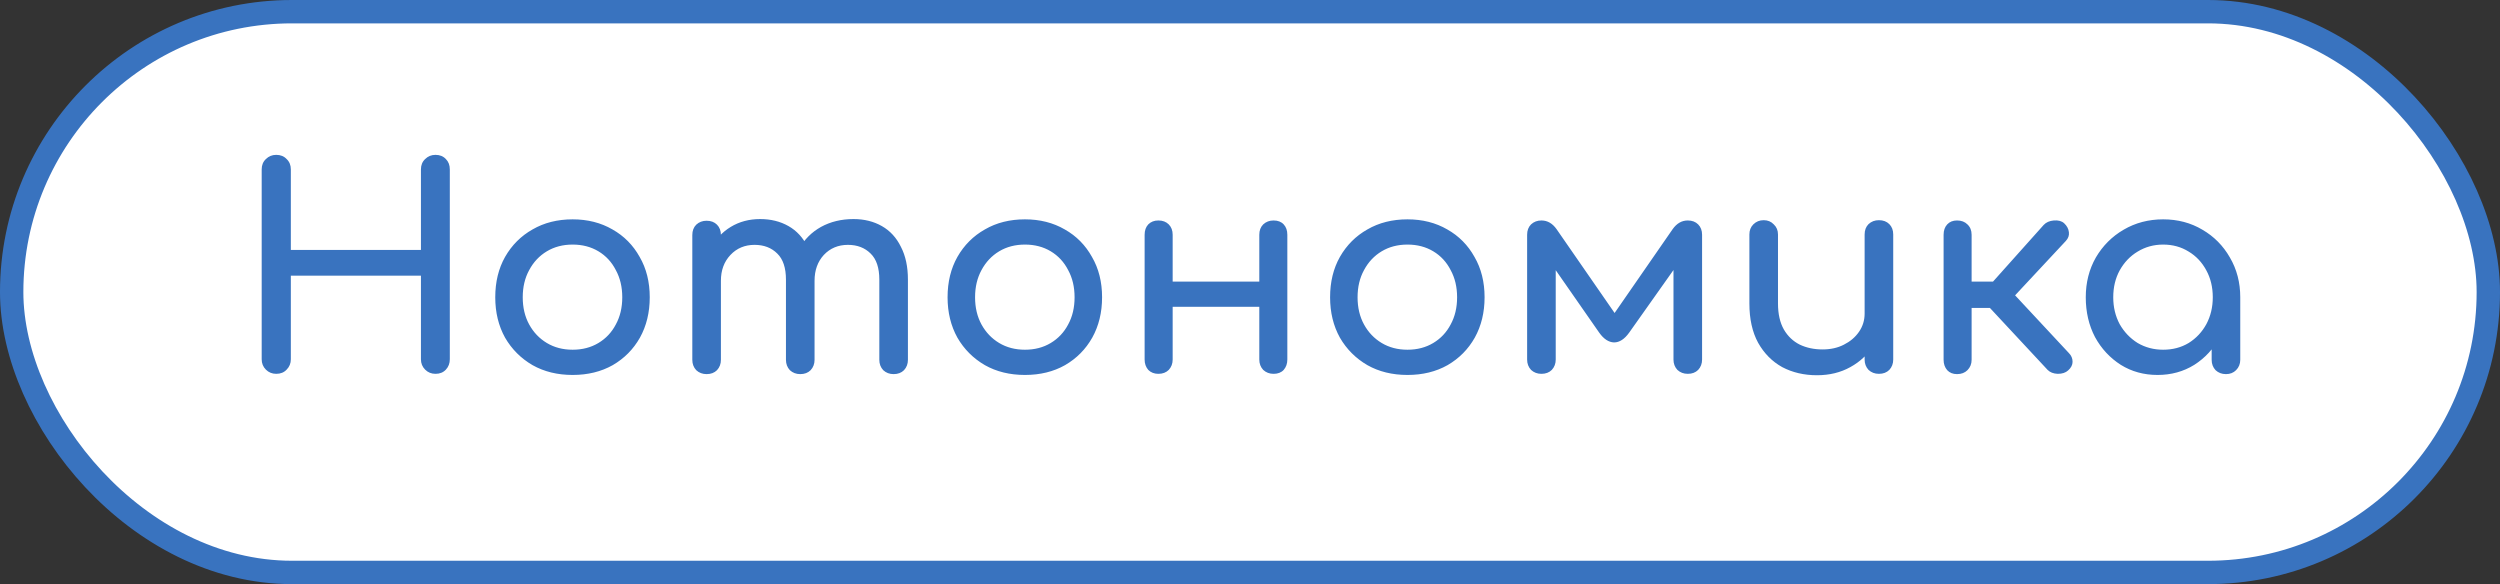 <svg width="107" height="25" viewBox="0 0 107 25" fill="none" xmlns="http://www.w3.org/2000/svg">
<rect x="0" y="0" width="107" height="25" fill="#333333" stroke="none"/>
<rect x="0.5" y="0.5" width="106" height="24" rx="12" fill="white"/>
<rect x="0.5" y="0.5" width="106" height="24" rx="12" stroke="#3973BF"/>
<path d="M11.824 16C11.648 16 11.5 15.94 11.38 15.82C11.26 15.7 11.2 15.552 11.2 15.376V7.252C11.2 7.068 11.26 6.92 11.38 6.808C11.5 6.688 11.648 6.628 11.824 6.628C12.008 6.628 12.156 6.688 12.268 6.808C12.388 6.92 12.448 7.068 12.448 7.252V10.696H18.016V7.252C18.016 7.068 18.076 6.92 18.196 6.808C18.316 6.688 18.464 6.628 18.64 6.628C18.824 6.628 18.972 6.688 19.084 6.808C19.196 6.92 19.252 7.068 19.252 7.252V15.376C19.252 15.552 19.196 15.7 19.084 15.82C18.972 15.94 18.824 16 18.64 16C18.464 16 18.316 15.94 18.196 15.82C18.076 15.7 18.016 15.552 18.016 15.376V11.8H12.448V15.376C12.448 15.552 12.388 15.7 12.268 15.82C12.156 15.94 12.008 16 11.824 16ZM24.509 16.048C23.861 16.048 23.289 15.908 22.793 15.628C22.297 15.34 21.905 14.948 21.617 14.452C21.337 13.948 21.197 13.372 21.197 12.724C21.197 12.068 21.337 11.492 21.617 10.996C21.905 10.492 22.297 10.1 22.793 9.82C23.289 9.532 23.861 9.388 24.509 9.388C25.149 9.388 25.717 9.532 26.213 9.82C26.709 10.1 27.097 10.492 27.377 10.996C27.665 11.492 27.809 12.068 27.809 12.724C27.809 13.372 27.669 13.948 27.389 14.452C27.109 14.948 26.721 15.34 26.225 15.628C25.729 15.908 25.157 16.048 24.509 16.048ZM24.509 14.968C24.925 14.968 25.293 14.872 25.613 14.68C25.933 14.488 26.181 14.224 26.357 13.888C26.541 13.552 26.633 13.164 26.633 12.724C26.633 12.284 26.541 11.896 26.357 11.56C26.181 11.216 25.933 10.948 25.613 10.756C25.293 10.564 24.925 10.468 24.509 10.468C24.093 10.468 23.725 10.564 23.405 10.756C23.085 10.948 22.833 11.216 22.649 11.56C22.465 11.896 22.373 12.284 22.373 12.724C22.373 13.164 22.465 13.552 22.649 13.888C22.833 14.224 23.085 14.488 23.405 14.68C23.725 14.872 24.093 14.968 24.509 14.968ZM38.247 16.012C38.071 16.012 37.923 15.956 37.803 15.844C37.691 15.724 37.635 15.576 37.635 15.4V11.968C37.635 11.464 37.511 11.092 37.263 10.852C37.015 10.604 36.691 10.48 36.291 10.48C35.875 10.48 35.531 10.624 35.259 10.912C34.995 11.2 34.863 11.568 34.863 12.016H33.867C33.867 11.496 33.979 11.04 34.203 10.648C34.427 10.248 34.739 9.936 35.139 9.712C35.547 9.488 36.011 9.376 36.531 9.376C36.987 9.376 37.391 9.476 37.743 9.676C38.095 9.876 38.367 10.172 38.559 10.564C38.759 10.948 38.859 11.416 38.859 11.968V15.4C38.859 15.576 38.803 15.724 38.691 15.844C38.579 15.956 38.431 16.012 38.247 16.012ZM30.243 16.012C30.067 16.012 29.919 15.956 29.799 15.844C29.687 15.724 29.631 15.576 29.631 15.4V10.06C29.631 9.876 29.687 9.728 29.799 9.616C29.919 9.504 30.067 9.448 30.243 9.448C30.427 9.448 30.575 9.504 30.687 9.616C30.799 9.728 30.855 9.876 30.855 10.06V15.4C30.855 15.576 30.799 15.724 30.687 15.844C30.575 15.956 30.427 16.012 30.243 16.012ZM34.251 16.012C34.075 16.012 33.927 15.956 33.807 15.844C33.695 15.724 33.639 15.576 33.639 15.4V11.968C33.639 11.464 33.515 11.092 33.267 10.852C33.019 10.604 32.695 10.48 32.295 10.48C31.879 10.48 31.535 10.624 31.263 10.912C30.991 11.2 30.855 11.568 30.855 12.016H30.099C30.099 11.496 30.203 11.04 30.411 10.648C30.619 10.248 30.907 9.936 31.275 9.712C31.643 9.488 32.063 9.376 32.535 9.376C32.991 9.376 33.395 9.476 33.747 9.676C34.099 9.876 34.371 10.172 34.563 10.564C34.763 10.948 34.863 11.416 34.863 11.968V15.4C34.863 15.576 34.807 15.724 34.695 15.844C34.583 15.956 34.435 16.012 34.251 16.012ZM43.868 16.048C43.221 16.048 42.648 15.908 42.153 15.628C41.657 15.34 41.264 14.948 40.977 14.452C40.697 13.948 40.556 13.372 40.556 12.724C40.556 12.068 40.697 11.492 40.977 10.996C41.264 10.492 41.657 10.1 42.153 9.82C42.648 9.532 43.221 9.388 43.868 9.388C44.508 9.388 45.077 9.532 45.572 9.82C46.069 10.1 46.456 10.492 46.736 10.996C47.025 11.492 47.169 12.068 47.169 12.724C47.169 13.372 47.029 13.948 46.748 14.452C46.468 14.948 46.081 15.34 45.584 15.628C45.089 15.908 44.517 16.048 43.868 16.048ZM43.868 14.968C44.285 14.968 44.653 14.872 44.972 14.68C45.292 14.488 45.541 14.224 45.717 13.888C45.901 13.552 45.992 13.164 45.992 12.724C45.992 12.284 45.901 11.896 45.717 11.56C45.541 11.216 45.292 10.948 44.972 10.756C44.653 10.564 44.285 10.468 43.868 10.468C43.453 10.468 43.084 10.564 42.764 10.756C42.444 10.948 42.193 11.216 42.008 11.56C41.825 11.896 41.733 12.284 41.733 12.724C41.733 13.164 41.825 13.552 42.008 13.888C42.193 14.224 42.444 14.488 42.764 14.68C43.084 14.872 43.453 14.968 43.868 14.968ZM54.51 16C54.334 16 54.186 15.944 54.066 15.832C53.954 15.712 53.898 15.564 53.898 15.388V10.048C53.898 9.864 53.954 9.716 54.066 9.604C54.186 9.492 54.334 9.436 54.51 9.436C54.694 9.436 54.838 9.492 54.942 9.604C55.046 9.716 55.098 9.864 55.098 10.048V15.388C55.098 15.564 55.046 15.712 54.942 15.832C54.838 15.944 54.694 16 54.51 16ZM49.578 16C49.402 16 49.258 15.944 49.146 15.832C49.042 15.712 48.99 15.564 48.99 15.388V10.048C48.99 9.864 49.042 9.716 49.146 9.604C49.258 9.492 49.402 9.436 49.578 9.436C49.762 9.436 49.91 9.492 50.022 9.604C50.134 9.716 50.19 9.864 50.19 10.048V15.388C50.19 15.564 50.134 15.712 50.022 15.832C49.91 15.944 49.762 16 49.578 16ZM50.034 13.132V12.052H54.246V13.132H50.034ZM60.24 16.048C59.592 16.048 59.02 15.908 58.524 15.628C58.028 15.34 57.636 14.948 57.348 14.452C57.068 13.948 56.928 13.372 56.928 12.724C56.928 12.068 57.068 11.492 57.348 10.996C57.636 10.492 58.028 10.1 58.524 9.82C59.02 9.532 59.592 9.388 60.24 9.388C60.88 9.388 61.448 9.532 61.944 9.82C62.44 10.1 62.828 10.492 63.108 10.996C63.396 11.492 63.54 12.068 63.54 12.724C63.54 13.372 63.4 13.948 63.12 14.452C62.84 14.948 62.452 15.34 61.956 15.628C61.46 15.908 60.888 16.048 60.24 16.048ZM60.24 14.968C60.656 14.968 61.024 14.872 61.344 14.68C61.664 14.488 61.912 14.224 62.088 13.888C62.272 13.552 62.364 13.164 62.364 12.724C62.364 12.284 62.272 11.896 62.088 11.56C61.912 11.216 61.664 10.948 61.344 10.756C61.024 10.564 60.656 10.468 60.24 10.468C59.824 10.468 59.456 10.564 59.136 10.756C58.816 10.948 58.564 11.216 58.38 11.56C58.196 11.896 58.104 12.284 58.104 12.724C58.104 13.164 58.196 13.552 58.38 13.888C58.564 14.224 58.816 14.488 59.136 14.68C59.456 14.872 59.824 14.968 60.24 14.968ZM65.973 16C65.797 16 65.649 15.944 65.529 15.832C65.417 15.712 65.361 15.564 65.361 15.388V10.048C65.361 9.864 65.417 9.716 65.529 9.604C65.649 9.492 65.797 9.436 65.973 9.436C66.229 9.436 66.445 9.56 66.621 9.808L69.105 13.396L71.589 9.808C71.765 9.56 71.981 9.436 72.237 9.436C72.421 9.436 72.569 9.492 72.681 9.604C72.793 9.716 72.849 9.864 72.849 10.048V15.388C72.849 15.564 72.793 15.712 72.681 15.832C72.569 15.944 72.421 16 72.237 16C72.061 16 71.913 15.944 71.793 15.832C71.681 15.712 71.625 15.564 71.625 15.388V11.02L71.937 11.116L69.729 14.236C69.529 14.516 69.313 14.656 69.081 14.656C68.849 14.648 68.637 14.508 68.445 14.236L66.273 11.116L66.585 11.02V15.388C66.585 15.564 66.529 15.712 66.417 15.832C66.305 15.944 66.157 16 65.973 16ZM77.766 16.06C77.214 16.06 76.718 15.944 76.278 15.712C75.846 15.472 75.502 15.124 75.246 14.668C74.998 14.212 74.874 13.652 74.874 12.988V10.036C74.874 9.86 74.93 9.716 75.042 9.604C75.162 9.484 75.31 9.424 75.486 9.424C75.662 9.424 75.806 9.484 75.918 9.604C76.038 9.716 76.098 9.86 76.098 10.036V12.988C76.098 13.436 76.182 13.808 76.35 14.104C76.518 14.392 76.746 14.608 77.034 14.752C77.322 14.888 77.646 14.956 78.006 14.956C78.35 14.956 78.654 14.888 78.918 14.752C79.19 14.616 79.406 14.432 79.566 14.2C79.726 13.968 79.806 13.708 79.806 13.42H80.562C80.562 13.916 80.438 14.364 80.19 14.764C79.95 15.164 79.618 15.48 79.194 15.712C78.778 15.944 78.302 16.06 77.766 16.06ZM80.418 16C80.242 16 80.094 15.944 79.974 15.832C79.862 15.712 79.806 15.564 79.806 15.388V10.036C79.806 9.852 79.862 9.704 79.974 9.592C80.094 9.48 80.242 9.424 80.418 9.424C80.602 9.424 80.75 9.48 80.862 9.592C80.974 9.704 81.03 9.852 81.03 10.036V15.388C81.03 15.564 80.974 15.712 80.862 15.832C80.75 15.944 80.602 16 80.418 16ZM88.513 15.856C88.409 15.952 88.261 16 88.07 16C87.885 15.992 87.742 15.936 87.638 15.832L84.722 12.7L87.469 9.628C87.573 9.516 87.718 9.452 87.901 9.436C88.094 9.42 88.242 9.46 88.346 9.556C88.466 9.668 88.534 9.796 88.549 9.94C88.566 10.076 88.522 10.2 88.418 10.312L86.246 12.64L88.549 15.112C88.653 15.216 88.706 15.34 88.706 15.484C88.706 15.62 88.641 15.744 88.513 15.856ZM83.761 16.012C83.585 16.012 83.445 15.956 83.341 15.844C83.237 15.724 83.186 15.576 83.186 15.4V10.048C83.186 9.864 83.237 9.716 83.341 9.604C83.445 9.492 83.585 9.436 83.761 9.436C83.945 9.436 84.094 9.492 84.206 9.604C84.326 9.716 84.385 9.864 84.385 10.048V12.052H85.921V13.18H84.385V15.4C84.385 15.576 84.326 15.724 84.206 15.844C84.094 15.956 83.945 16.012 83.761 16.012ZM92.343 16.048C91.759 16.048 91.235 15.904 90.771 15.616C90.307 15.32 89.939 14.924 89.667 14.428C89.403 13.924 89.271 13.356 89.271 12.724C89.271 12.092 89.415 11.524 89.703 11.02C89.999 10.516 90.395 10.12 90.891 9.832C91.395 9.536 91.959 9.388 92.583 9.388C93.207 9.388 93.767 9.536 94.263 9.832C94.759 10.12 95.151 10.516 95.439 11.02C95.735 11.524 95.883 12.092 95.883 12.724H95.415C95.415 13.356 95.279 13.924 95.007 14.428C94.743 14.924 94.379 15.32 93.915 15.616C93.451 15.904 92.927 16.048 92.343 16.048ZM92.583 14.968C92.991 14.968 93.355 14.872 93.675 14.68C93.995 14.48 94.247 14.212 94.431 13.876C94.615 13.532 94.707 13.148 94.707 12.724C94.707 12.292 94.615 11.908 94.431 11.572C94.247 11.228 93.995 10.96 93.675 10.768C93.355 10.568 92.991 10.468 92.583 10.468C92.183 10.468 91.819 10.568 91.491 10.768C91.171 10.96 90.915 11.228 90.723 11.572C90.539 11.908 90.447 12.292 90.447 12.724C90.447 13.148 90.539 13.532 90.723 13.876C90.915 14.212 91.171 14.48 91.491 14.68C91.819 14.872 92.183 14.968 92.583 14.968ZM95.271 16.012C95.095 16.012 94.947 15.956 94.827 15.844C94.715 15.724 94.659 15.576 94.659 15.4V13.564L94.887 12.292L95.883 12.724V15.4C95.883 15.576 95.823 15.724 95.703 15.844C95.591 15.956 95.447 16.012 95.271 16.012Z" fill="#3973BF"/>
</svg>
